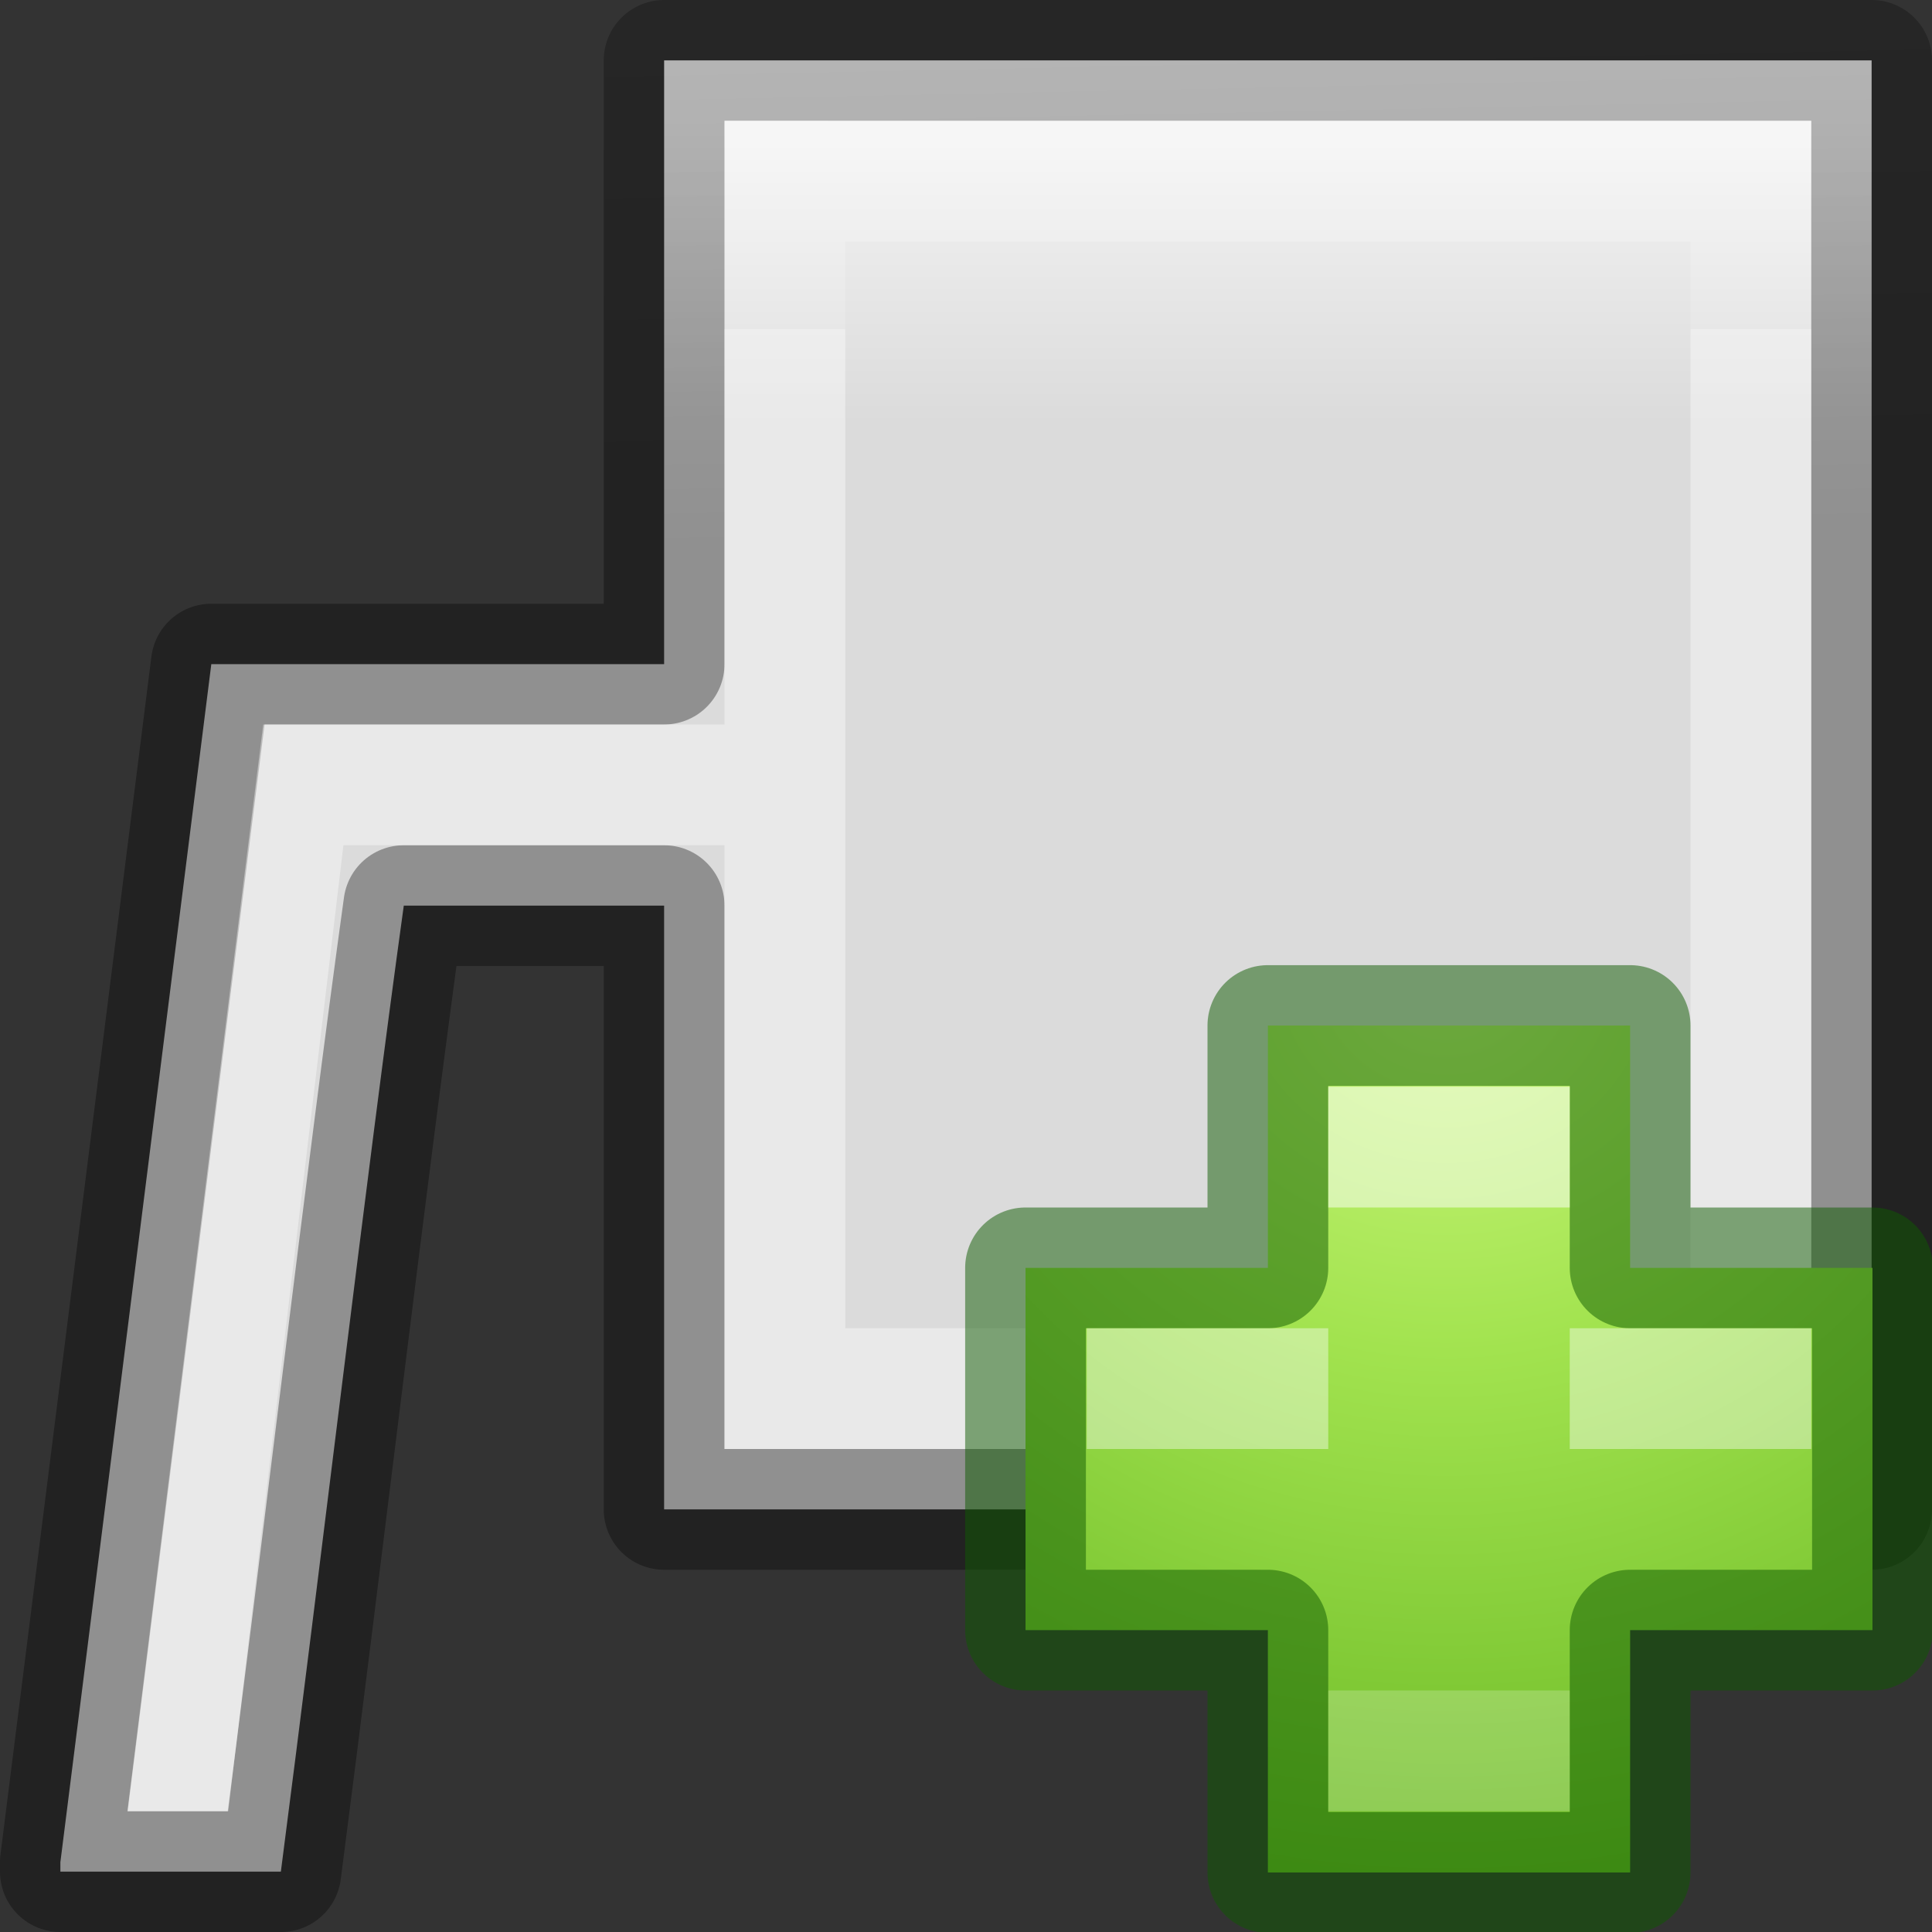 <svg viewBox="0 0 16 16" xmlns="http://www.w3.org/2000/svg" xmlns:xlink="http://www.w3.org/1999/xlink"><rect x="0" y="0" width="16" height="16" fill="#333333" stroke="none"/><radialGradient id="a" cx="64.575" cy="48.605" gradientTransform="matrix(0 .385 -.42 0 32.39 -16.793)" gradientUnits="userSpaceOnUse" r="31"><stop offset="0" stop-color="#cdf87e"/><stop offset=".262" stop-color="#a2e34f"/><stop offset=".661" stop-color="#68b723"/><stop offset="1" stop-color="#1d7e0d"/></radialGradient><linearGradient id="b" gradientTransform="matrix(.254 0 0 .305 19.129 -.685)" gradientUnits="userSpaceOnUse" x1="7.119" x2="6.847" y1="15.932" y2=".271"><stop offset="0" stop-opacity=".34"/><stop offset="1" stop-opacity=".247"/></linearGradient><linearGradient id="c" gradientTransform="matrix(.243 0 0 .351 2.162 -.432)" gradientUnits="userSpaceOnUse" x1="10" x2="10" y1="2" y2="9"><stop offset="0" stop-color="#fff"/><stop offset=".143" stop-color="#fff" stop-opacity=".235"/><stop offset="1" stop-color="#fff" stop-opacity=".157"/><stop offset="1" stop-color="#fff" stop-opacity=".392"/></linearGradient><linearGradient id="d" gradientTransform="matrix(.286 0 0 .304 -25.705 .165)" gradientUnits="userSpaceOnUse" x1="13" x2="13" y1="3" y2="11"><stop offset="0" stop-color="#f4f4f4"/><stop offset="1" stop-color="#dbdbdb"/></linearGradient>

/&amp;amp;gt;<path d="m5.5.5v5h-3.75l-1.25 9.922v.078h1.826c.333-2.563.702-5.719 1.018-8h2.156v5h10v-12z" fill="url(#d)"/><path d="m5.5.5v5h-3.75l-1.25 9.922v.078h1.826c.333-2.563.702-5.719 1.018-8h2.156v5h10v-12z" fill="none" stroke="url(#b)" stroke-linejoin="round"/><path d="m7 2h7v9h-7z" fill="none"/><path d="m6 1v5h-3.82l-1.125 9h.835l.954-8h3.156v5h9v-11zm1 1h7v9h-7z" fill="url(#c)"/><path d="m10.5 10.5v-2.007h3v2.007h2.007v3h-2.007v2.007h-3v-2.007h-2.007v-3z" fill="url(#a)"/><path d="m10.5 10.5v-2.007h3v2.007h2.007v3h-2.007v2.007h-3v-2.007h-2.007v-3z" fill="none" opacity=".5" stroke="#0f5a00" stroke-linecap="round" stroke-linejoin="round"/><g fill="#fff"><path d="m11 9h2v1h-2z" opacity=".5"/><path d="m11 14h2v1h-2z" opacity=".2"/><path d="m9 11v1h2v-1zm4 0v1h2v-1z" opacity=".4"/></g></svg>